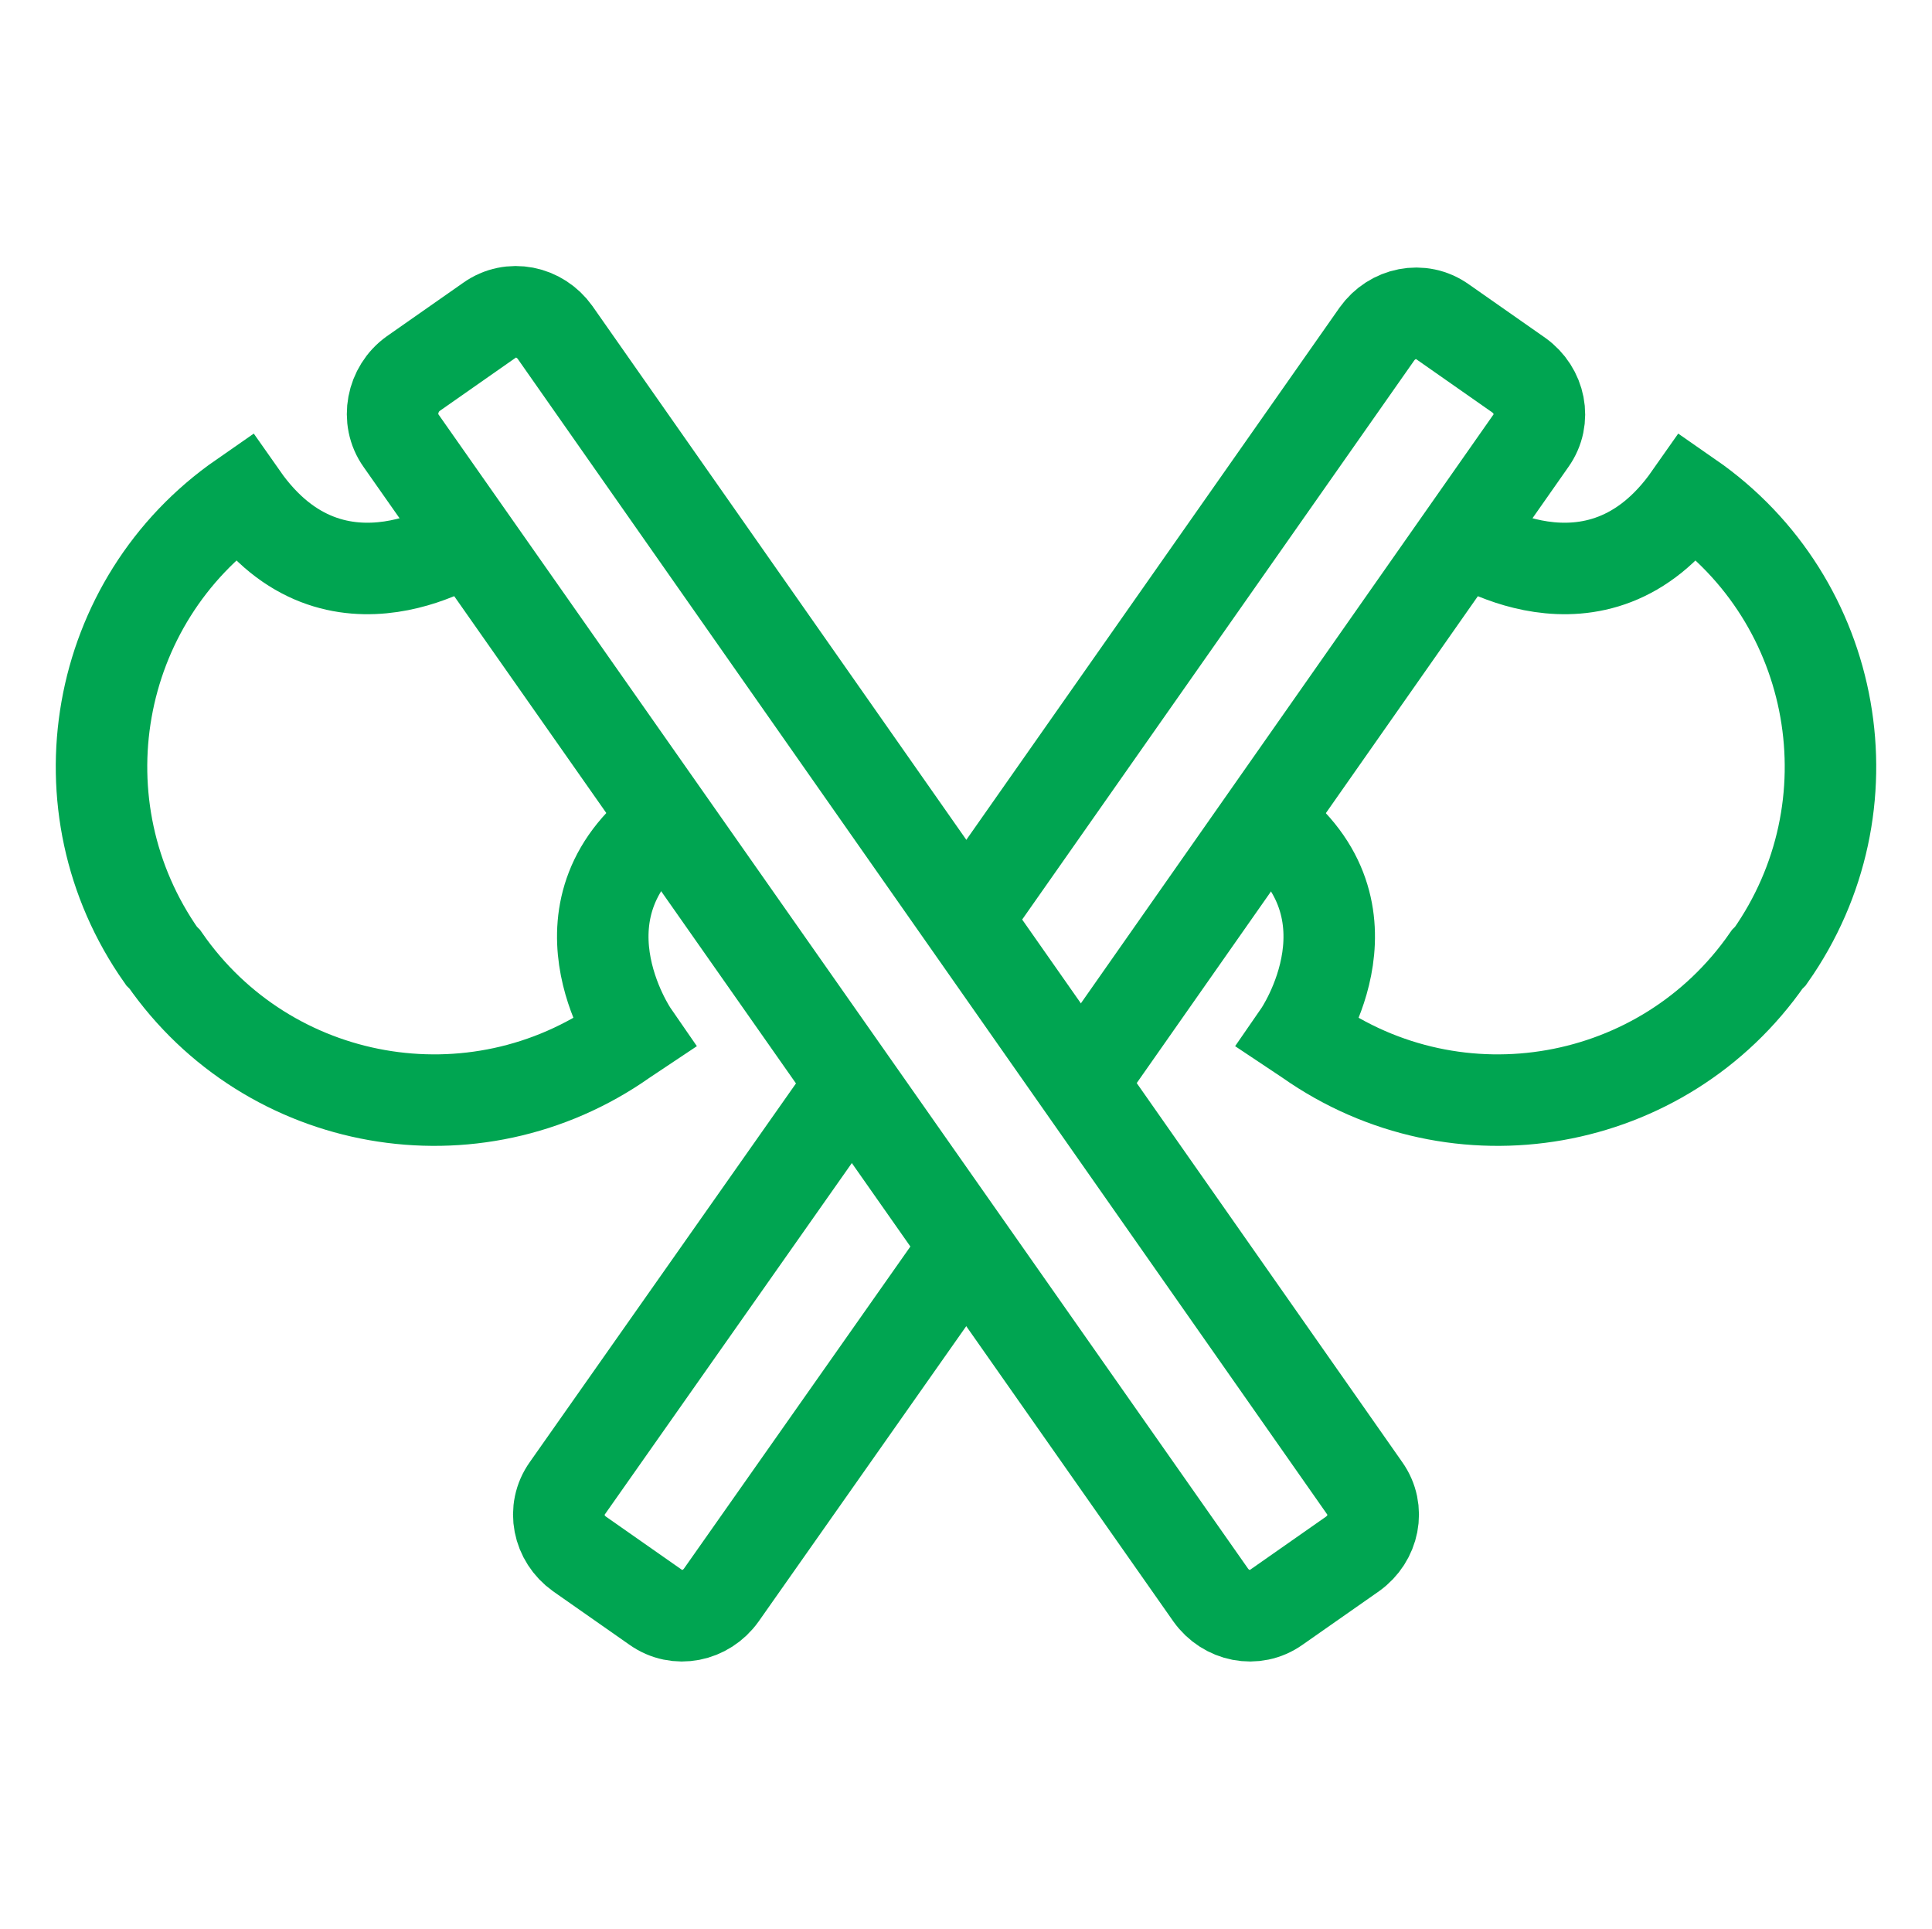 <?xml version="1.0" encoding="utf-8"?>
<!-- Generator: Adobe Illustrator 19.2.1, SVG Export Plug-In . SVG Version: 6.00 Build 0)  -->
<svg version="1.1" id="Layer_1" xmlns="http://www.w3.org/2000/svg" xmlns:xlink="http://www.w3.org/1999/xlink" x="0px" y="0px"
	 viewBox="0 0 126.7 126.5" style="enable-background:new 0 0 126.7 126.5;" xml:space="preserve">
<style type="text/css">
	.st0{fill:none;stroke:#00A551;stroke-width:6;stroke-miterlimit:10;}
</style>
<g>
	<path class="st0" d="M27.1,24.5l5-3.5c1.4-1,3.3-0.6,4.3,0.8l53.1,75.8c1,1.4,0.6,3.3-0.8,4.3l-5,3.5c-1.4,1-3.3,0.6-4.3-0.8
		L26.3,28.9C25.3,27.5,25.7,25.5,27.1,24.5z"/>
	<path class="st0" d="M44,53.6c-8.3,5.8-2.5,14.2-2.5,14.2l-0.6,0.4c-9.8,6.9-23.3,4.5-30.1-5.3l-0.2-0.2
		c-6.9-9.8-4.5-23.3,5.3-30.1l0,0c6.1,8.7,14.9,2.6,14.9,2.6"/>
	<path class="st0" d="M70.9,71l29.5-42.1c1-1.4,0.6-3.3-0.8-4.3l-5-3.5c-1.4-1-3.3-0.6-4.3,0.8l-27,38.5"/>
	<path class="st0" d="M55.9,71L37.2,97.6c-1,1.4-0.6,3.3,0.8,4.3l5,3.5c1.4,1,3.3,0.6,4.3-0.8l16.1-22.9"/>
	<path class="st0" d="M82.7,53.6c8.3,5.8,2.5,14.2,2.5,14.2l0.6,0.4c9.8,6.9,23.3,4.5,30.1-5.3l0.2-0.2c6.9-9.8,4.5-23.3-5.3-30.1
		l0,0c-6.1,8.7-14.9,2.6-14.9,2.6"/>
</g>
</svg>
